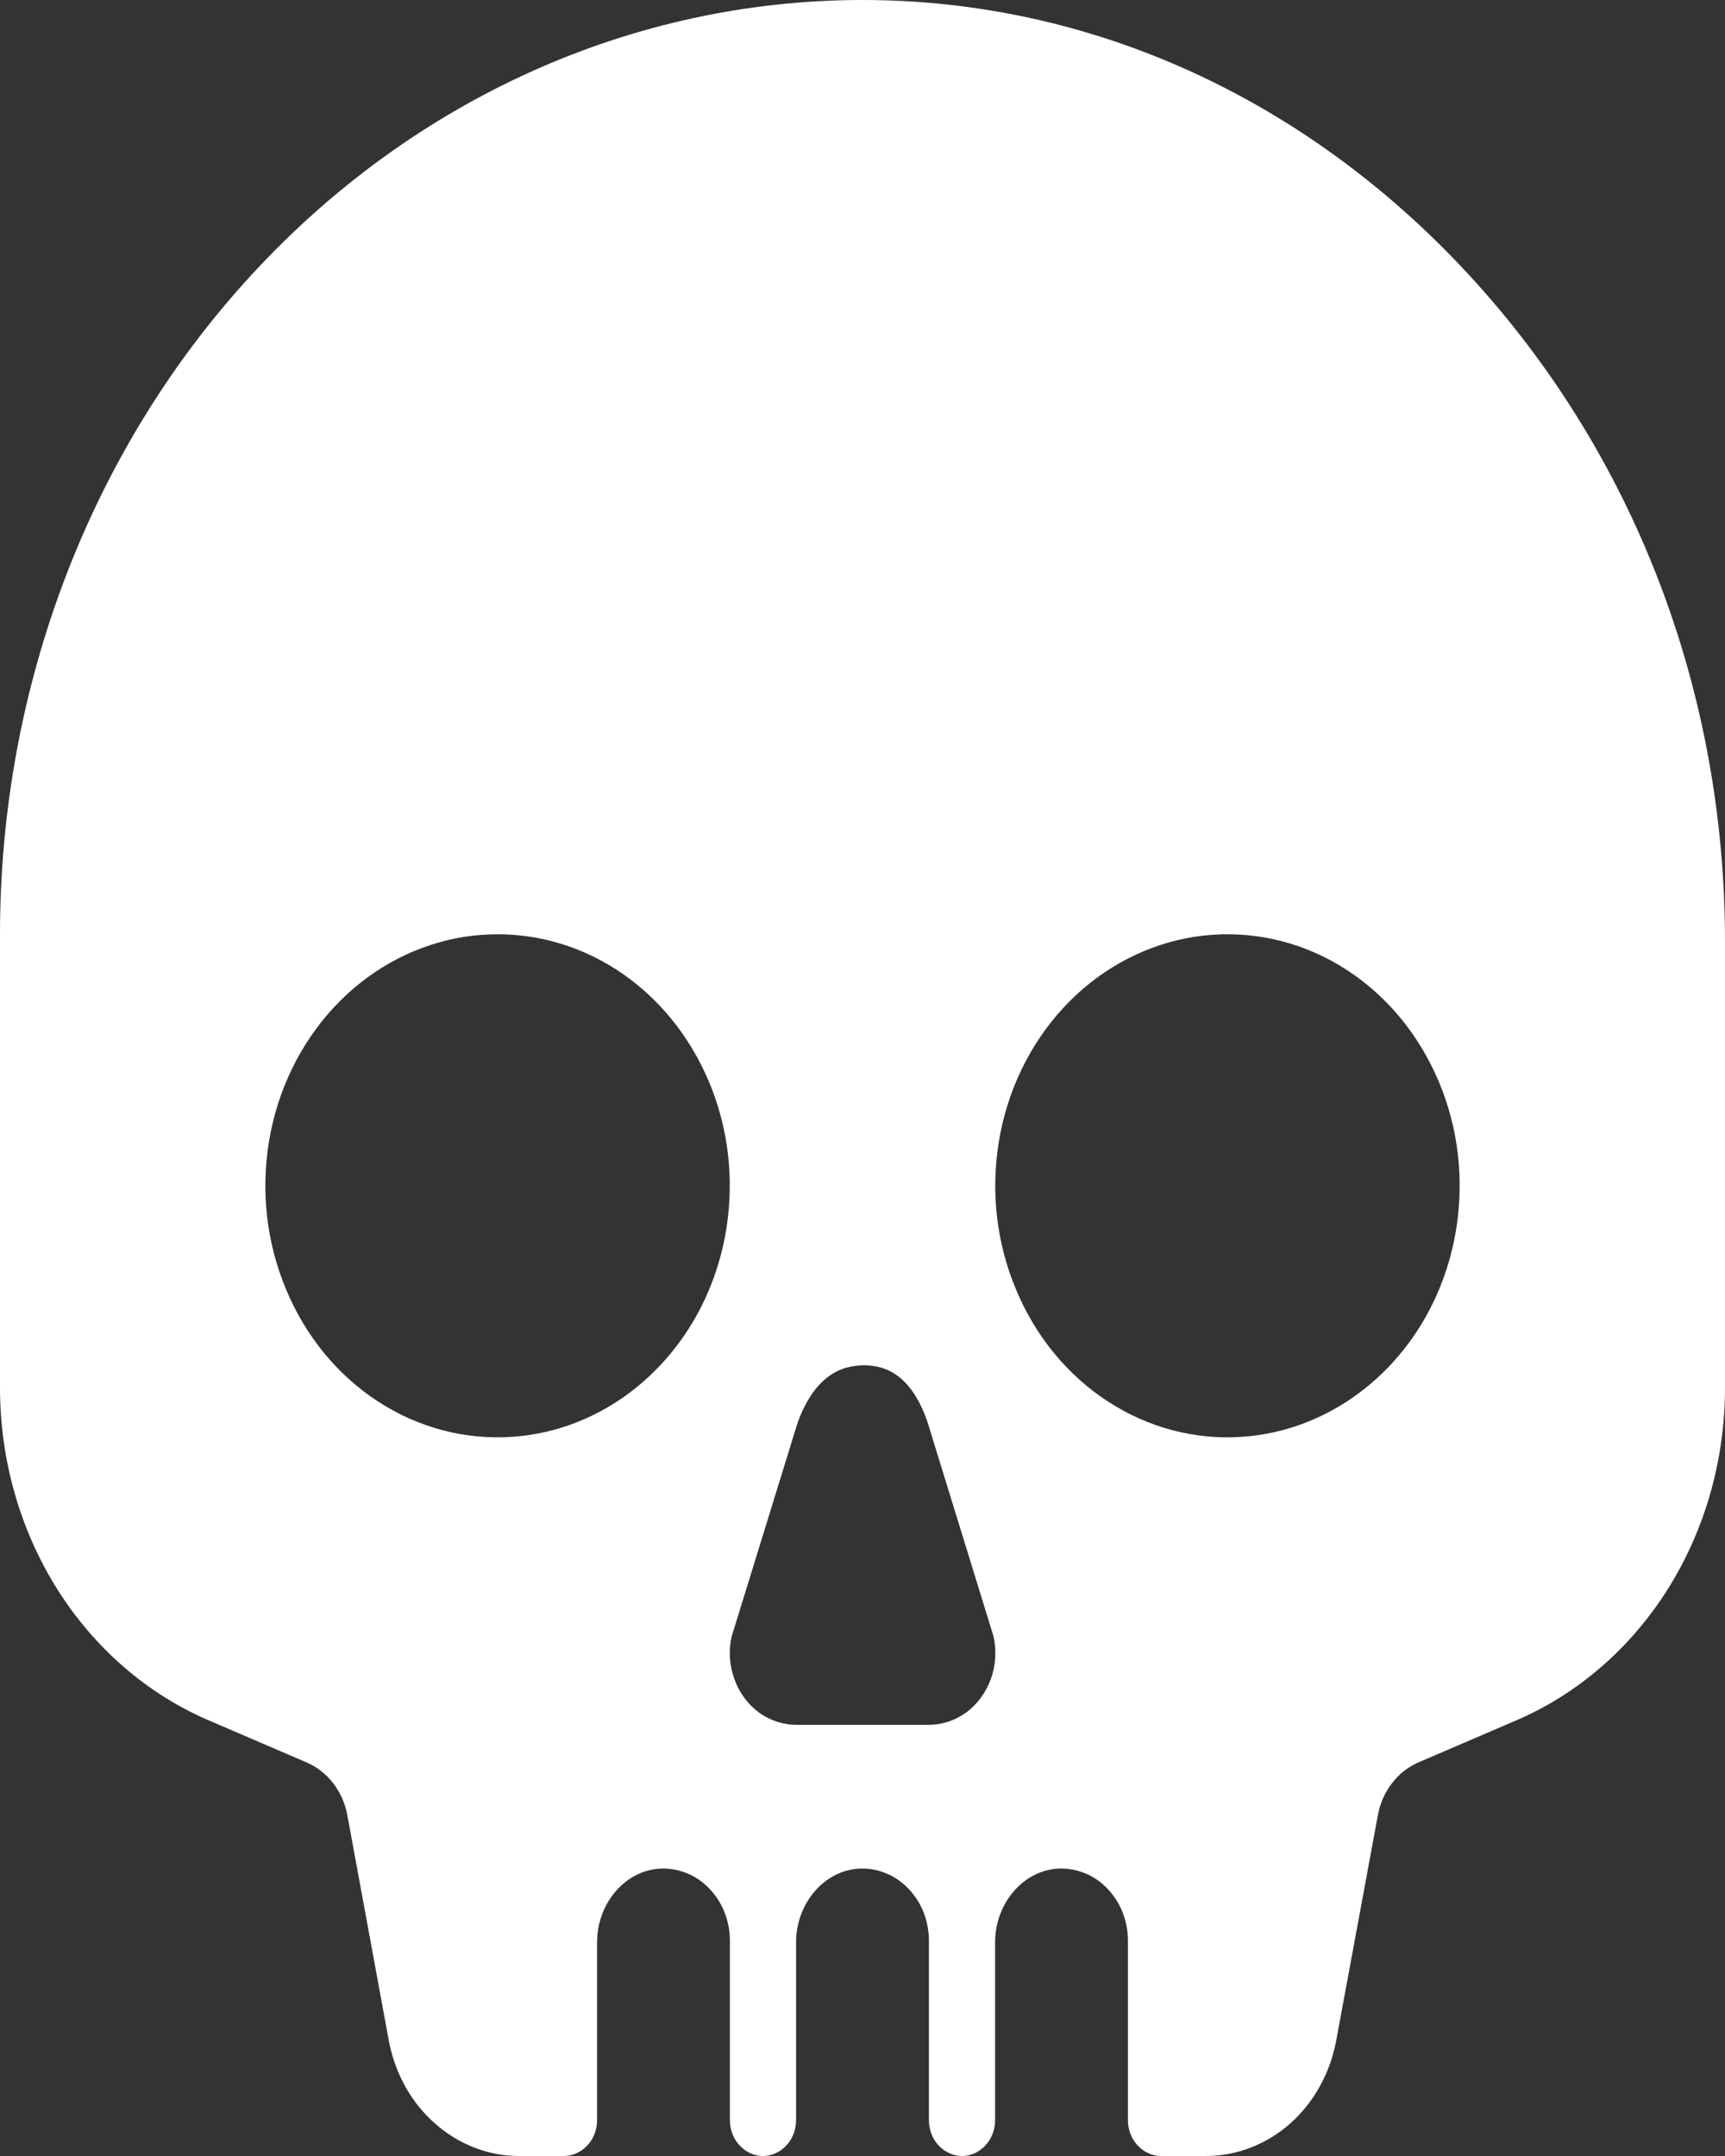 <svg width="8" height="10" viewBox="0 0 8 10" fill="none" xmlns="http://www.w3.org/2000/svg">
<rect x="0" y="0" width="8" height="10" fill="#333333" stroke="none"/>
<path d="M6.808 1.27C6.05 0.451 5.053 0 4 0H3.993C2.933 0.002 1.918 0.459 1.169 1.272C0.42 2.084 9.84867e-06 3.185 1.15252e-05 4.333V6.431C-0.001 6.764 0.09 7.09 0.263 7.367C0.436 7.643 0.681 7.856 0.967 7.979L1.423 8.175C1.471 8.196 1.513 8.229 1.546 8.272C1.578 8.314 1.601 8.365 1.611 8.42L1.803 9.464C1.831 9.615 1.906 9.751 2.016 9.848C2.126 9.946 2.264 10 2.406 10H2.615C2.656 10 2.695 9.982 2.724 9.951C2.753 9.92 2.769 9.878 2.769 9.833V9.009C2.769 8.83 2.897 8.676 3.062 8.667C3.104 8.665 3.145 8.672 3.184 8.688C3.223 8.703 3.259 8.728 3.289 8.759C3.319 8.79 3.343 8.827 3.36 8.869C3.376 8.91 3.385 8.955 3.385 9V9.833C3.385 9.878 3.401 9.92 3.43 9.951C3.459 9.982 3.498 10 3.538 10C3.579 10 3.618 9.982 3.647 9.951C3.676 9.92 3.692 9.878 3.692 9.833V9.009C3.692 8.83 3.82 8.676 3.985 8.667C4.027 8.665 4.068 8.672 4.107 8.688C4.146 8.703 4.182 8.728 4.212 8.759C4.242 8.79 4.266 8.827 4.283 8.869C4.299 8.91 4.308 8.955 4.308 9V9.833C4.308 9.878 4.324 9.92 4.353 9.951C4.382 9.982 4.421 10 4.462 10C4.502 10 4.541 9.982 4.57 9.951C4.599 9.92 4.615 9.878 4.615 9.833V9.009C4.615 8.83 4.743 8.676 4.908 8.667C4.95 8.665 4.991 8.672 5.03 8.688C5.07 8.703 5.105 8.728 5.135 8.759C5.165 8.79 5.189 8.827 5.206 8.869C5.222 8.91 5.231 8.955 5.231 9V9.833C5.231 9.878 5.247 9.92 5.276 9.951C5.305 9.982 5.344 10 5.385 10H5.594C5.736 10 5.874 9.946 5.984 9.849C6.094 9.751 6.169 9.615 6.197 9.464L6.39 8.42C6.4 8.365 6.422 8.314 6.455 8.272C6.487 8.229 6.529 8.196 6.577 8.175L7.033 7.979C7.319 7.856 7.564 7.643 7.737 7.367C7.91 7.09 8.001 6.764 8 6.431V4.368C8 3.201 7.577 2.101 6.808 1.27ZM2.378 6.664C2.16 6.68 1.942 6.623 1.754 6.501C1.566 6.379 1.417 6.198 1.327 5.981C1.236 5.765 1.209 5.525 1.248 5.291C1.287 5.058 1.391 4.843 1.546 4.675C1.701 4.507 1.899 4.395 2.115 4.352C2.33 4.31 2.553 4.339 2.752 4.437C2.952 4.535 3.119 4.697 3.231 4.9C3.344 5.104 3.397 5.34 3.382 5.576C3.365 5.859 3.254 6.125 3.069 6.325C2.884 6.525 2.639 6.646 2.378 6.664ZM4.481 7.943C4.428 7.981 4.366 8.001 4.302 8H3.698C3.635 8.001 3.572 7.981 3.52 7.943C3.468 7.905 3.428 7.851 3.406 7.788C3.383 7.725 3.378 7.656 3.393 7.591L3.699 6.599C3.75 6.458 3.832 6.354 3.962 6.336C4.12 6.315 4.231 6.396 4.3 6.591L4.608 7.591C4.622 7.656 4.618 7.725 4.595 7.788C4.572 7.851 4.532 7.905 4.481 7.943ZM5.763 6.664C5.545 6.68 5.327 6.623 5.139 6.501C4.951 6.379 4.802 6.198 4.712 5.981C4.621 5.765 4.594 5.525 4.633 5.291C4.672 5.058 4.776 4.843 4.931 4.675C5.086 4.507 5.284 4.395 5.5 4.352C5.715 4.31 5.938 4.339 6.137 4.437C6.337 4.535 6.504 4.697 6.616 4.9C6.729 5.104 6.782 5.34 6.767 5.576C6.75 5.859 6.639 6.125 6.454 6.325C6.269 6.525 6.023 6.646 5.763 6.664H5.763Z" fill="white"/>
</svg>
